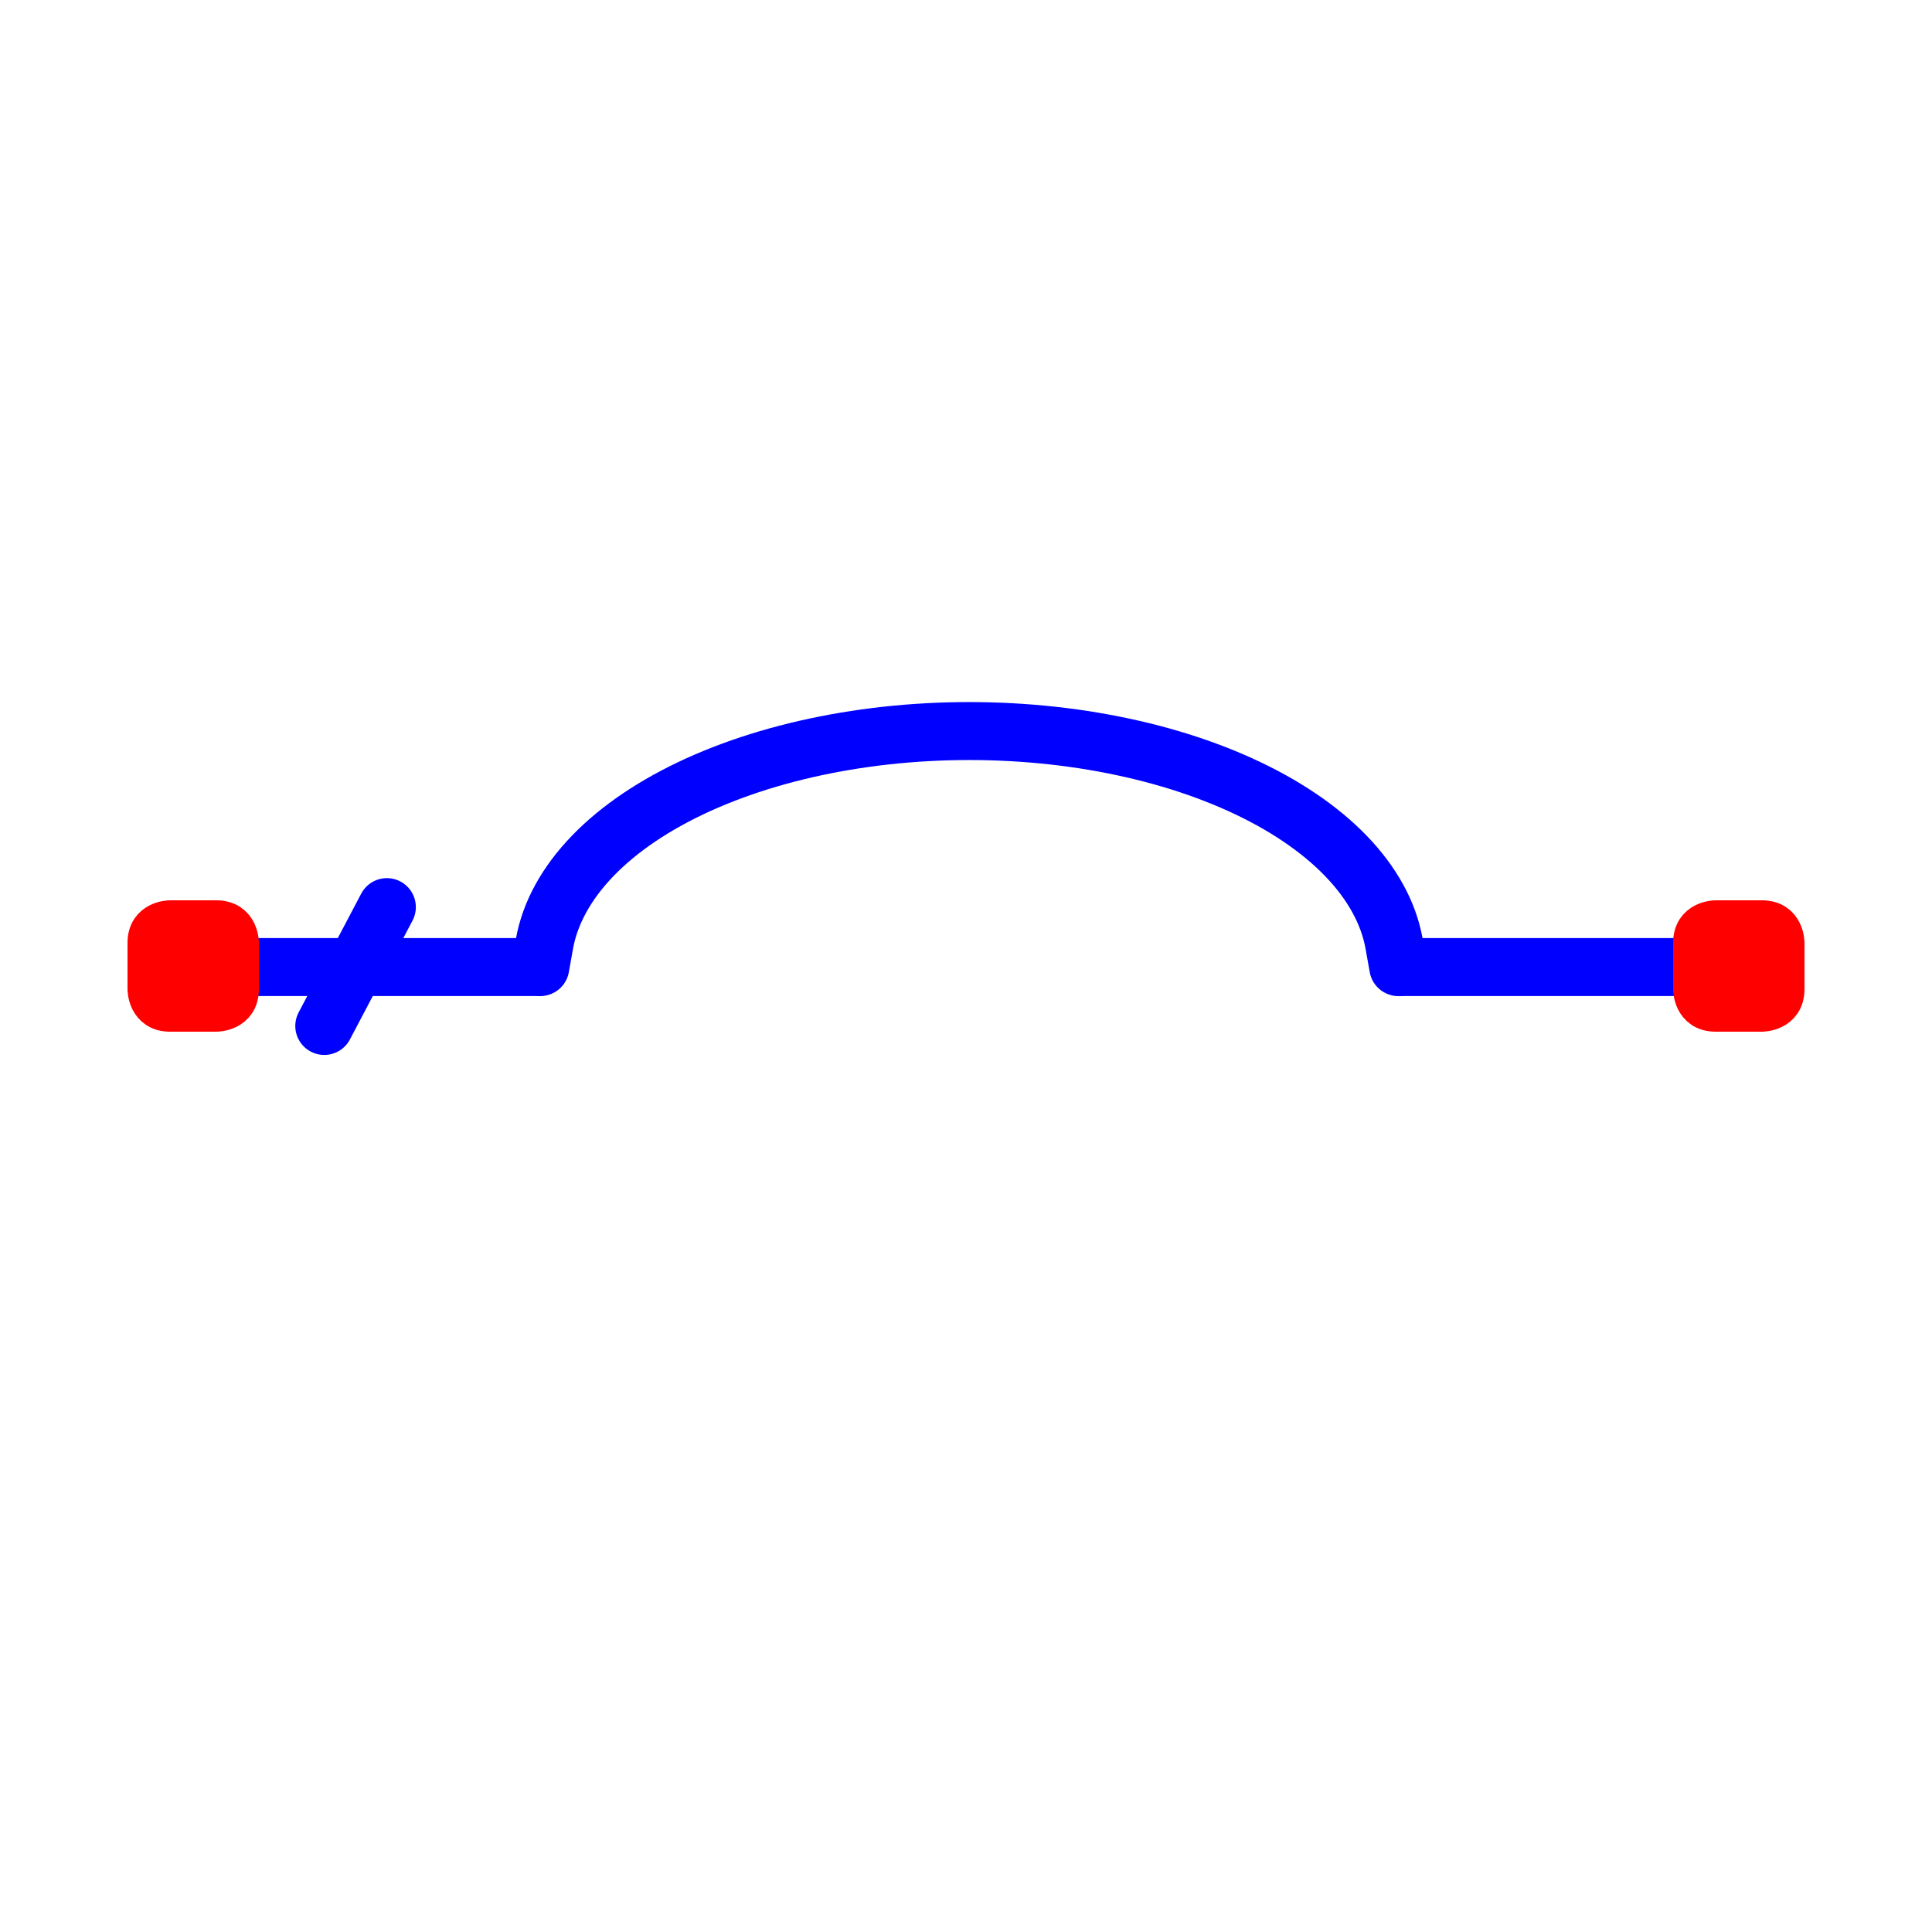 <?xml version="1.0" encoding="utf-8"?>
<!-- Created with "sPlan" (http://www.abacom-online.de) -->
<svg version="1.1" baseProfile="full"
xmlns="http://www.w3.org/2000/svg"
width="50mm" height="50mm"
viewBox="0 0 500 500">
<title>WIRE</title>
<defs>
<style type="text/css">
<![CDATA[
polyline {stroke-linecap:round; stroke-linejoin:round}
polygon {stroke-linecap:round; stroke-linejoin:round}
path {stroke-linecap:round; stroke-linejoin:round}
circle {stroke-linecap:round; stroke-linejoin:round}
]]>
</style>
</defs>
<polyline points="100.12 234.76 83.92 265.52" fill="none" stroke="rgb(0,0,255)" stroke-width="15" />
<polyline points="50.03 250.28 139.28 250.28" fill="none" stroke="rgb(0,0,255)" stroke-width="15" />
<path fill="rgb(255,0,0)" stroke="rgb(255,0,0)" stroke-width="10" d=" M 38 244 C 38 238 44 238 44 238 L 56 238 L 56 238 C 62 238 62 244 62 244 L 62 256 L 62 256 C 62 262 56 262 56 262 L 44 262 L 44 262 C 38 262 38 256 38 256 L 38 244 Z" />
<path fill="none" stroke="rgb(0,0,255)" stroke-width="15" d=" M 361.87 250.28 Q 361.87 250.28 360.80 244.29 Q 359.74 238.30 356.58 232.55 Q 353.42 226.79 348.29 221.48 Q 343.16 216.18 336.26 211.53 Q 329.36 206.88 320.94 203.06 Q 312.53 199.25 302.94 196.41 Q 293.34 193.58 282.93 191.83 Q 272.51 190.08 261.68 189.49 Q 250.85 188.90 240.02 189.49 Q 229.19 190.08 218.78 191.83 Q 208.36 193.58 198.77 196.41 Q 189.17 199.25 180.76 203.06 Q 172.35 206.88 165.44 211.53 Q 158.54 216.18 153.42 221.48 Q 148.29 226.79 145.13 232.55 Q 141.97 238.30 140.90 244.29 Q 139.83 250.28 139.83 250.28" />
<polyline points="362.43 250.28 449.93 250.28" fill="none" stroke="rgb(0,0,255)" stroke-width="15" />
<path fill="rgb(255,0,0)" stroke="rgb(255,0,0)" stroke-width="10" d=" M 438 244 C 438 238 444 238 444 238 L 456 238 L 456 238 C 462 238 462 244 462 244 L 462 256 L 462 256 C 462 262 456 262 456 262 L 444 262 L 444 262 C 438 262 438 256 438 256 L 438 244 Z" />
</svg>
